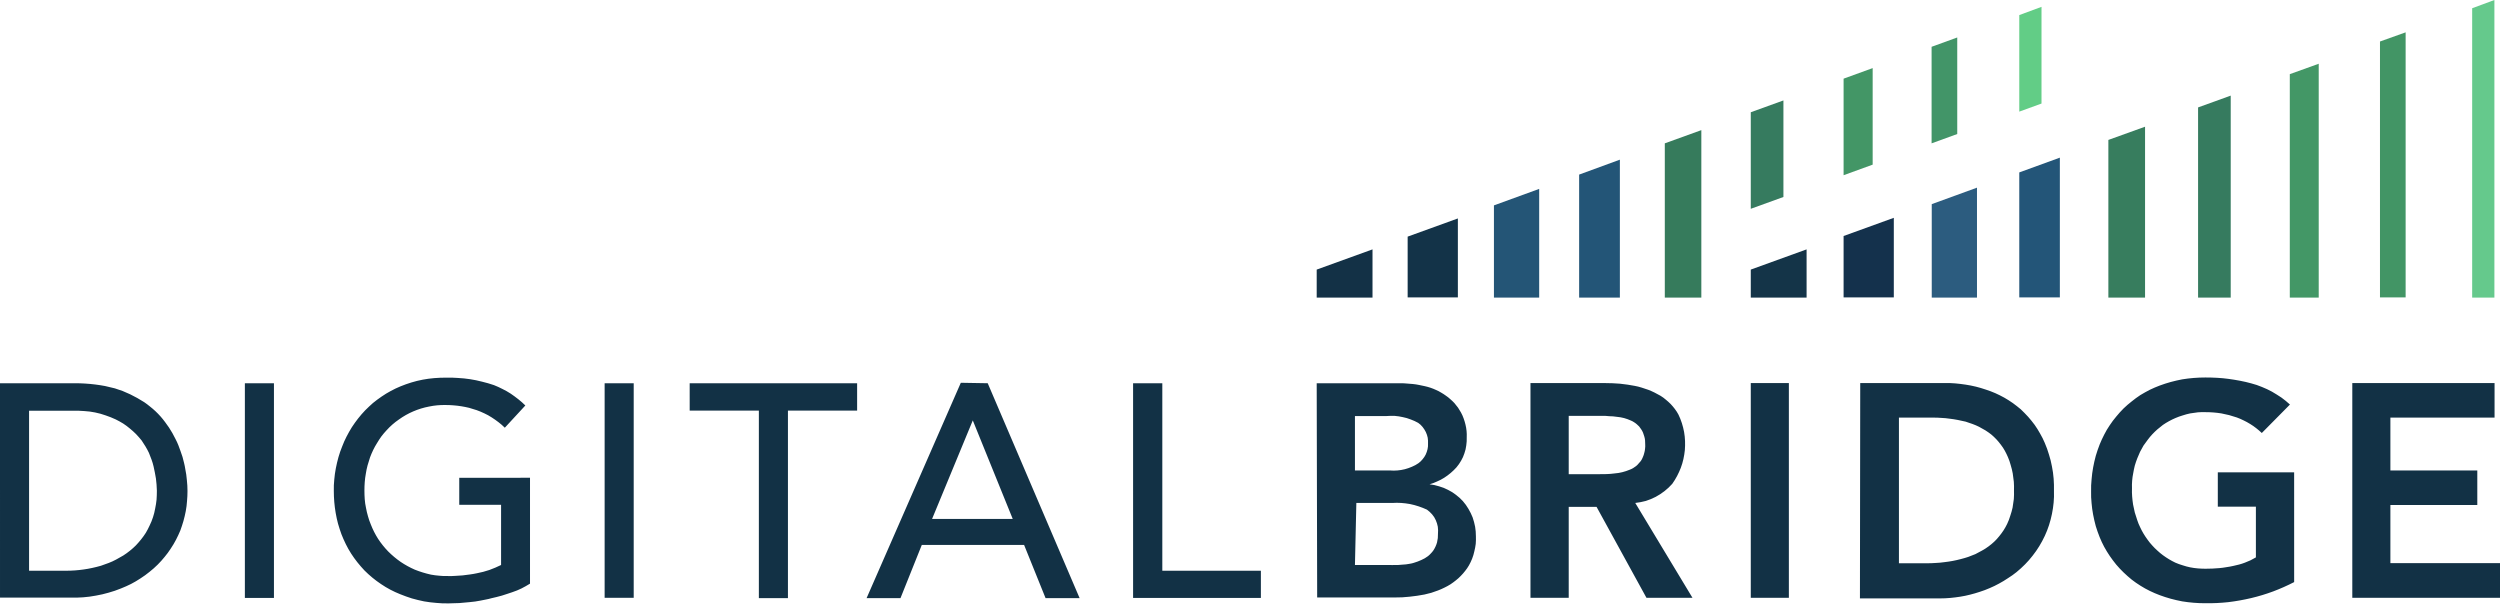 <?xml version="1.0" ?>
<svg xmlns="http://www.w3.org/2000/svg" viewBox="0 0 1608 389">
	<style>
		.s0 { fill: #123145 } 
		.s1 { fill: #133146 } 
		.s2 { fill: #133348 } 
		.s3 { fill: #245576 } 
		.s4 { fill: #235577 } 
		.s5 { fill: #367b5c } 
		.s6 { fill: #367b5f } 
		.s7 { fill: #439666 } 
		.s8 { fill: #429568 } 
		.s9 { fill: #62cd86 } 
		.s10 { fill: #143448 } 
		.s11 { fill: #14314c } 
		.s12 { fill: #2c5c7f } 
		.s13 { fill: #235578 } 
		.s14 { fill: #377d5e } 
		.s15 { fill: #439766 } 
		.s16 { fill: #429565 } 
		.s17 { fill: #65c98c } 
	</style>
	<g id="Layer_2">
		<g id="Layer_1-2">
			<g id="Layer">
				<path id="Layer" fill-rule="evenodd" class="s0" d="m0 246.5h48.2q3.3 0 6.5 0.2q3.3 0.2 6.5 0.6q3.2 0.4 6.4 1q3.2 0.7 6.3 1.5q2.5 0.8 5 1.7q2.4 1 4.8 2.1q2.3 1.1 4.6 2.4q2.3 1.3 4.5 2.7q1.9 1.3 3.7 2.8q1.8 1.4 3.5 3q1.7 1.6 3.3 3.4q1.5 1.7 2.9 3.6q1.3 1.7 2.5 3.5q1.1 1.8 2.2 3.6q1.1 1.9 2 3.8q1 1.9 1.8 3.9q0.8 1.9 1.4 3.8q0.7 1.9 1.3 3.8q0.5 2 1 3.9q0.5 2 0.8 4q0.3 1.7 0.6 3.4q0.2 1.8 0.4 3.6q0.2 1.7 0.3 3.5q0.1 1.7 0.1 3.5q0 3.3-0.3 6.5q-0.2 3.2-0.8 6.4q-0.6 3.2-1.5 6.4q-0.9 3.1-2 6.1q-1.3 3.1-2.8 6q-1.5 2.9-3.4 5.7q-1.8 2.8-3.9 5.3q-2.1 2.6-4.4 4.9q-2.5 2.5-5.3 4.7q-2.8 2.3-5.8 4.2q-3 2-6.1 3.6q-3.2 1.6-6.5 2.9q-3.9 1.6-7.9 2.7q-4.1 1.2-8.2 1.9q-4.1 0.8-8.3 1.1q-4.1 0.3-8.3 0.2h-45.1zm18.7 120.6h23.7q2.8 0 5.7-0.2q2.8-0.2 5.6-0.6q2.9-0.4 5.6-1q2.8-0.6 5.6-1.4q2.5-0.8 5-1.8q2.4-0.9 4.8-2.2q2.3-1.2 4.6-2.6q2.2-1.4 4.3-3.1q2-1.6 3.8-3.4q1.8-1.9 3.4-3.9q1.6-2 3-4.2q1.3-2.2 2.4-4.6q1.3-2.6 2.2-5.4q0.9-2.7 1.4-5.6q0.6-2.8 0.9-5.7q0.2-2.9 0.2-5.8q-0.1-2-0.2-3.9q-0.2-2-0.4-3.9q-0.3-1.9-0.7-3.9q-0.3-1.9-0.8-3.8q-0.5-2.2-1.3-4.4q-0.8-2.2-1.7-4.4q-1-2.1-2.2-4.1q-1.2-2-2.5-3.9q-1.7-2.1-3.6-4.1q-1.9-1.9-4-3.6q-2-1.7-4.3-3.2q-2.3-1.4-4.7-2.6q-3.2-1.5-6.5-2.6q-3.3-1.2-6.8-1.9q-3.4-0.7-6.9-0.9q-3.5-0.3-7.1-0.2h-28.5zm138.8-120.6h18.7v138.1h-18.7zm183.4 60.8v68.1q-1.3 0.8-2.7 1.6q-1.4 0.8-2.8 1.5q-1.5 0.6-2.9 1.3q-1.5 0.6-3 1.1q-1.7 0.6-3.3 1.1q-1.7 0.6-3.4 1.1q-1.7 0.4-3.4 0.9q-1.7 0.4-3.4 0.8q-1.7 0.5-3.4 0.8q-1.8 0.4-3.5 0.7q-1.8 0.3-3.5 0.6q-1.8 0.2-3.6 0.4q-1.6 0.2-3.3 0.3q-1.7 0.2-3.3 0.3q-1.7 0.1-3.4 0.1q-1.7 0.1-3.3 0.1q-4 0.1-8-0.3q-4-0.3-8-1q-3.9-0.8-7.8-1.9q-3.8-1.2-7.5-2.7c-4.3-1.7-8.5-3.9-12.3-6.5c-3.9-2.6-7.4-5.5-10.7-8.8c-3.2-3.4-6.1-7-8.6-10.9c-2.5-3.9-4.5-8.1-6.2-12.4q-1.2-3.3-2.2-6.8q-0.9-3.4-1.5-6.9q-0.6-3.5-0.9-7q-0.3-3.6-0.3-7.1q-0.1-3.7 0.3-7.4q0.3-3.6 1-7.2q0.7-3.6 1.7-7.2q1-3.5 2.4-6.9q1.2-3.2 2.8-6.3q1.6-3.1 3.4-6q1.9-2.9 4-5.6q2.2-2.8 4.6-5.3q2.4-2.4 5-4.7q2.7-2.2 5.5-4.1q2.9-2 5.9-3.6q3.1-1.7 6.3-3q3.4-1.4 7-2.5q3.6-1.1 7.3-1.8q3.7-0.7 7.4-1q3.7-0.3 7.4-0.3q4-0.1 7.9 0.2q3.9 0.2 7.8 0.8q3.9 0.6 7.7 1.6q3.8 0.9 7.6 2.2q2.8 1.1 5.5 2.5q2.7 1.3 5.3 3q2.5 1.7 4.9 3.6q2.4 1.9 4.5 4l-13.2 14.3q-1.9-1.9-4-3.5q-2.2-1.7-4.4-3.1q-2.3-1.5-4.7-2.6q-2.5-1.2-5-2.1q-2.4-0.8-4.9-1.5q-2.5-0.6-5-1q-2.5-0.4-5.1-0.6q-2.5-0.2-5.1-0.2q-5.3-0.1-10.6 1q-5.2 1-10.1 3.1q-4.9 2.1-9.2 5.2q-4.4 3-8 7q-1.7 1.8-3.3 3.9q-1.5 2.1-2.8 4.3q-1.4 2.2-2.5 4.5q-1.1 2.3-2 4.7q-0.9 2.6-1.6 5.2q-0.7 2.6-1.1 5.3q-0.5 2.7-0.7 5.4q-0.2 2.7-0.2 5.4q0 2.8 0.2 5.6q0.2 2.8 0.8 5.5q0.5 2.8 1.3 5.5q0.7 2.6 1.8 5.2q1.9 4.9 4.7 9.3q2.9 4.4 6.5 8.1q3.7 3.7 8 6.7q4.3 2.9 9.1 5q2.5 1 5.1 1.8q2.6 0.8 5.3 1.4q2.7 0.5 5.4 0.7q2.7 0.3 5.4 0.2q2.4 0.1 4.8-0.1q2.3-0.1 4.7-0.3q2.3-0.2 4.7-0.6q2.3-0.3 4.6-0.8q2.1-0.4 4-0.9q2-0.5 4-1.2q1.9-0.7 3.8-1.5q1.9-0.8 3.7-1.7v-38.7h-26.9v-17.4zm48-60.8h18.7v138h-18.7zm54.7 0h107.7v17.6h-44.5v120.6h-18.7v-120.6h-44.5zm191.7 0l59.1 138.2h-21.9l-13.8-34.2h-65.8l-13.7 34.2h-21.8l60.6-138.5zm-35.8 87.3h51.9l-25.7-63.4zm129.3-87.3h18.8v120.6h63.4v17.5h-82.2zm118.1 0h54.2q1.9 0 3.9 0.2q1.9 0.1 3.8 0.3q2 0.2 3.9 0.6q1.9 0.3 3.8 0.8q1.8 0.4 3.6 1q1.8 0.6 3.5 1.4q1.7 0.7 3.3 1.7q1.6 0.9 3.1 2q1.5 1 2.9 2.3q1.4 1.2 2.6 2.5q1.2 1.4 2.3 2.9q1 1.5 1.9 3.1q1 1.8 1.7 3.8q0.7 1.9 1.2 4q0.5 2 0.7 4.1q0.2 2 0.1 4.1q0.1 2.6-0.3 5.2q-0.3 2.6-1.2 5.1q-0.8 2.5-2.1 4.7q-1.3 2.3-3 4.3q-1.8 2-3.7 3.6q-2 1.7-4.2 3.1q-2.2 1.4-4.6 2.4q-2.3 1.1-4.8 1.8q1.5 0.2 3.1 0.5q1.5 0.3 3 0.8q1.5 0.4 3 1q1.4 0.6 2.8 1.3q1.4 0.7 2.7 1.5q1.2 0.8 2.4 1.7q1.2 0.9 2.3 1.9q1.1 1 2.1 2.1q2.1 2.4 3.6 5q1.6 2.7 2.7 5.5q1 2.9 1.6 6q0.5 3 0.5 6.1q0.1 2.4-0.1 4.9q-0.3 2.4-0.9 4.8q-0.5 2.4-1.4 4.7q-0.9 2.3-2.1 4.4q-1.1 1.9-2.4 3.5q-1.3 1.7-2.8 3.2q-1.5 1.6-3.2 2.9q-1.6 1.3-3.4 2.5q-1.9 1.2-4 2.2q-2 1-4.1 1.8q-2.1 0.8-4.3 1.5q-2.2 0.6-4.4 1.1q-2.4 0.4-4.7 0.8q-2.4 0.3-4.8 0.6q-2.4 0.2-4.8 0.4q-2.5 0.1-4.9 0.1h-49.8zm24.6 56.1h22.5q2.4 0.2 4.8 0q2.4-0.2 4.8-0.8q2.3-0.6 4.6-1.6q2.2-0.9 4.2-2.3q1.5-1.1 2.6-2.5q1.2-1.4 2-3q0.8-1.7 1.2-3.5q0.4-1.7 0.3-3.6q0.1-1.9-0.2-3.8q-0.4-1.9-1.2-3.6q-0.9-1.8-2.1-3.3q-1.2-1.5-2.8-2.6q-2.3-1.3-4.8-2.2q-2.5-1-5.1-1.5q-2.6-0.6-5.2-0.8q-2.7-0.1-5.3 0.1h-20.3zm0 60.8h22.7q1.3 0.1 2.5 0q1.3 0 2.6 0q1.3-0.1 2.5-0.2q1.3-0.1 2.6-0.2q1.3-0.2 2.5-0.4q1.3-0.2 2.5-0.6q1.2-0.3 2.4-0.8q1.2-0.4 2.4-1q1.2-0.5 2.2-1.1q1.1-0.7 2.1-1.4q1-0.8 1.8-1.7q0.9-0.9 1.6-1.9q0.8-1.2 1.4-2.5q0.6-1.3 1-2.7q0.3-1.4 0.5-2.8q0.1-1.4 0.1-2.8q0.2-2.2-0.1-4.5q-0.4-2.2-1.3-4.2q-0.9-2.1-2.4-3.8q-1.5-1.7-3.3-3q-2.6-1.2-5.3-2.1q-2.7-0.9-5.6-1.5q-2.8-0.5-5.6-0.7q-2.9-0.2-5.7 0h-23.2zm112.9-117h48q2.4 0 4.8 0.1q2.4 0.1 4.8 0.3q2.4 0.3 4.8 0.6q2.4 0.4 4.7 0.8q2.2 0.4 4.4 1.1q2.1 0.6 4.2 1.4q2.1 0.8 4.1 1.8q2 1 3.9 2.1q1.8 1.1 3.4 2.5q1.6 1.3 3.1 2.8q1.5 1.6 2.7 3.2q1.3 1.7 2.3 3.6c1.7 3.5 2.9 7.3 3.6 11.1c0.7 3.9 0.8 7.8 0.5 11.7c-0.4 3.9-1.2 7.7-2.6 11.4c-1.4 3.6-3.2 7.1-5.5 10.3q-2.3 2.6-5 4.7q-2.7 2.1-5.7 3.7q-3.1 1.6-6.3 2.6q-3.3 0.9-6.8 1.3l36.8 61h-29.6l-32.1-58.5h-17.9v58.5h-24.6zm43.7 58.6c3.5 0 7 0 10.5-0.5q1.3-0.1 2.5-0.3q1.2-0.2 2.4-0.5q1.3-0.3 2.4-0.7q1.2-0.4 2.4-0.9q1.1-0.4 2.1-1q0.9-0.6 1.9-1.3q0.9-0.7 1.6-1.6q0.8-0.8 1.5-1.7q0.8-1.2 1.3-2.5q0.6-1.3 0.9-2.7q0.4-1.3 0.5-2.7q0.2-1.4 0.1-2.8q0-1.3-0.1-2.6q-0.1-1.2-0.5-2.5q-0.3-1.2-0.8-2.4q-0.5-1.2-1.2-2.2q-0.6-0.9-1.3-1.8q-0.8-0.8-1.6-1.5q-0.8-0.7-1.8-1.3q-0.9-0.6-1.9-1q-1.1-0.5-2.2-0.9q-1.1-0.3-2.2-0.7q-1.2-0.3-2.3-0.5q-1.2-0.2-2.4-0.3q-1.2-0.1-2.4-0.3q-1.2-0.1-2.4-0.1q-1.2-0.1-2.4-0.2q-1.2 0-2.4 0h-21.3v37.5zm98-58.6h24.5v138.1h-24.5zm70.4 0h54.5q3.3-0.1 6.7 0.2q3.3 0.3 6.6 0.8q3.3 0.5 6.6 1.3q3.2 0.8 6.4 1.9q3.1 1 6.1 2.3q2.9 1.3 5.8 2.9q2.8 1.6 5.5 3.5q2.6 1.9 5.1 4q2.4 2.3 4.7 4.8q2.2 2.5 4.2 5.2q1.9 2.7 3.5 5.6q1.7 2.9 3 6q1.6 3.7 2.7 7.5q1.2 3.7 1.9 7.6q0.8 3.9 1.1 7.9q0.3 3.9 0.2 7.9c0.2 5-0.3 9.9-1.3 14.8c-1 4.9-2.5 9.6-4.6 14.1c-2.1 4.5-4.7 8.8-7.8 12.7c-3 3.9-6.5 7.4-10.4 10.6q-2.6 2.1-5.5 3.9q-2.8 1.9-5.8 3.5q-2.9 1.6-6 2.9q-3.2 1.4-6.4 2.4q-3 1-6.2 1.8q-3.1 0.8-6.3 1.3q-3.2 0.5-6.4 0.8q-3.3 0.3-6.5 0.3h-51.6zm43 115.9q2.8 0 5.5-0.2q2.7-0.1 5.5-0.5q2.7-0.3 5.4-0.8q2.7-0.5 5.3-1.2q2.4-0.6 4.8-1.4q2.3-0.8 4.6-1.8q2.2-1.1 4.3-2.3q2.2-1.2 4.2-2.7q1.9-1.4 3.6-3q1.7-1.6 3.2-3.5q1.5-1.8 2.8-3.8q1.3-2 2.3-4.1q1.2-2.5 2-5.2q0.9-2.6 1.5-5.3q0.5-2.8 0.8-5.5q0.2-2.8 0.1-5.6q0.1-2.7-0.1-5.5q-0.3-2.7-0.7-5.4q-0.5-2.7-1.3-5.3q-0.7-2.7-1.8-5.2q-0.9-2.1-2-4.1q-1.1-2-2.5-3.8q-1.4-1.9-2.9-3.5q-1.6-1.7-3.4-3.2q-1.8-1.4-3.7-2.6q-2-1.2-4.1-2.3q-2-1-4.2-1.8q-2.1-0.8-4.4-1.5q-2.5-0.6-5.1-1.1q-2.6-0.5-5.2-0.8q-2.6-0.4-5.2-0.5q-2.6-0.2-5.3-0.2h-22.1v93.7zm236.1 12.1q-6.6 3.4-13.5 6q-7 2.6-14.2 4.3q-7.2 1.7-14.6 2.6q-7.4 0.8-14.8 0.7q-3.8 0-7.5-0.3q-3.7-0.3-7.4-0.9q-3.7-0.7-7.4-1.7q-3.6-1-7.1-2.3q-3.2-1.2-6.3-2.7q-3.1-1.5-6.1-3.4q-2.9-1.8-5.6-3.9q-2.7-2.2-5.2-4.6q-2.5-2.4-4.7-5q-2.2-2.7-4.2-5.6q-1.9-2.8-3.6-5.9q-1.6-3-2.9-6.2q-1.4-3.5-2.5-7.1q-1-3.7-1.7-7.4q-0.7-3.7-1-7.4q-0.4-3.8-0.3-7.5q-0.1-3.9 0.3-7.7q0.3-3.9 1-7.7q0.7-3.8 1.7-7.5q1.1-3.7 2.5-7.3q1.3-3.2 2.9-6.3q1.6-3.2 3.6-6.1q1.9-2.9 4.2-5.6q2.2-2.7 4.7-5.2q2.5-2.4 5.2-4.5q2.7-2.2 5.6-4.1q3-1.8 6.1-3.4q3.1-1.5 6.3-2.7q3.5-1.3 7.1-2.3q3.7-1 7.4-1.7q3.7-0.6 7.4-0.9q3.7-0.3 7.5-0.3q3.7 0 7.5 0.2q3.7 0.2 7.4 0.7q3.7 0.5 7.4 1.2q3.7 0.7 7.3 1.7q3.5 0.9 6.8 2.3q3.3 1.3 6.4 3q3.1 1.8 6.1 3.8q2.9 2.1 5.5 4.5l-18.1 18.3q-1.8-1.7-3.6-3.1q-1.9-1.5-3.9-2.7q-2.1-1.3-4.2-2.3q-2.2-1.1-4.4-1.9q-2.4-0.8-4.9-1.5q-2.5-0.6-5-1.1q-2.5-0.4-5-0.6q-2.6-0.2-5.2-0.2q-2.4-0.1-4.9 0.1q-2.5 0.3-5 0.7q-2.4 0.5-4.8 1.3q-2.4 0.7-4.7 1.7q-2.1 0.9-4.1 2q-2 1.1-3.9 2.4q-1.8 1.4-3.6 2.9q-1.7 1.5-3.3 3.2q-1.5 1.6-2.9 3.5q-1.4 1.8-2.7 3.7q-1.2 2-2.2 4q-1 2.1-1.8 4.2q-0.9 2.3-1.6 4.7q-0.6 2.4-1 4.8q-0.5 2.4-0.7 4.9q-0.2 2.5-0.1 4.9q-0.1 2.6 0.1 5.2q0.2 2.6 0.6 5.2q0.5 2.6 1.1 5.1q0.7 2.5 1.6 5q0.7 2.2 1.8 4.4q1 2.2 2.2 4.2q1.2 2 2.6 3.9q1.4 2 3 3.7q1.6 1.8 3.3 3.3q1.7 1.6 3.6 3q1.9 1.4 3.9 2.6q2 1.2 4.1 2.2q2.3 1 4.7 1.7q2.4 0.8 4.8 1.3q2.5 0.5 5 0.7q2.5 0.2 4.9 0.2q2.3 0 4.5-0.1q2.2-0.1 4.4-0.3q2.3-0.2 4.5-0.6q2.2-0.3 4.4-0.8q1.9-0.4 3.8-0.9q1.9-0.5 3.7-1.2q1.9-0.7 3.6-1.5q1.8-0.9 3.5-1.9v-32.6h-24.5v-22.1h49.1zm37.4-128h91.5v22.2h-67v34h55.9v22.2h-55.9v37.4h70.5v22.3h-95z"/>
				<path id="Layer" class="s1" d="m882.8 160.4v31h-35.9v-18l35.9-13z"/>
				<path id="Layer" class="s2" d="m937.7 140.5v50.8h-32.3v-39.1l32.3-11.7z"/>
				<path id="Layer" class="s3" d="m990 121.5v69.9h-29.1v-59.3l29.1-10.6z"/>
				<path id="Layer" class="s4" d="m1041.9 102.7v88.7h-26.2v-79.1l26.2-9.6z"/>
				<path id="Layer" class="s5" d="m1094.3 83.7v107.7h-23.5v-99.2l23.5-8.5z"/>
				<path id="Layer" class="s6" d="m1147.1 64.6v62.1l-21 7.6v-62.1l21-7.6z"/>
				<path id="Layer" class="s7" d="m1204.5 43.8v62.1l-18.7 6.8v-62.1l18.7-6.8z"/>
				<path id="Layer" class="s8" d="m1258.9 24.1v62.1l-16.5 6v-62.1l16.5-6z"/>
				<path id="Layer" class="s9" d="m1298.8 9.7l14.3-5.3v62.2l-14.3 5.2v-62.1z"/>
				<path id="Layer" class="s10" d="m1162 160.4v31h-35.9v-18l35.9-13z"/>
				<path id="Layer" class="s11" d="m1218.1 140.1v51.2h-32.3v-39.5l32.3-11.7z"/>
				<path id="Layer" class="s12" d="m1271.6 120.7v70.7h-29.1v-60.1l29.1-10.6z"/>
				<path id="Layer" class="s13" d="m1324.9 101.4v89.9h-26.1v-80.4l26.1-9.5z"/>
				<path id="Layer" class="s14" d="m1379.7 81.5v109.9h-23.6v-101.4l23.6-8.5z"/>
				<path id="Layer" class="s6" d="m1434.8 61.5v129.9h-21v-122.3l21-7.6z"/>
				<path id="Layer" class="s15" d="m1491.4 41v150.4h-18.6v-143.7l18.6-6.7z"/>
				<path id="Layer" class="s16" d="m1547.3 20.8v170.5h-16.5v-164.6l16.5-5.9z"/>
				<path id="Layer" class="s17" d="m1604.4 0v191.4h-14.3v-186.1l14.3-5.3z"/>
			</g>
		</g>
	</g>
</svg>